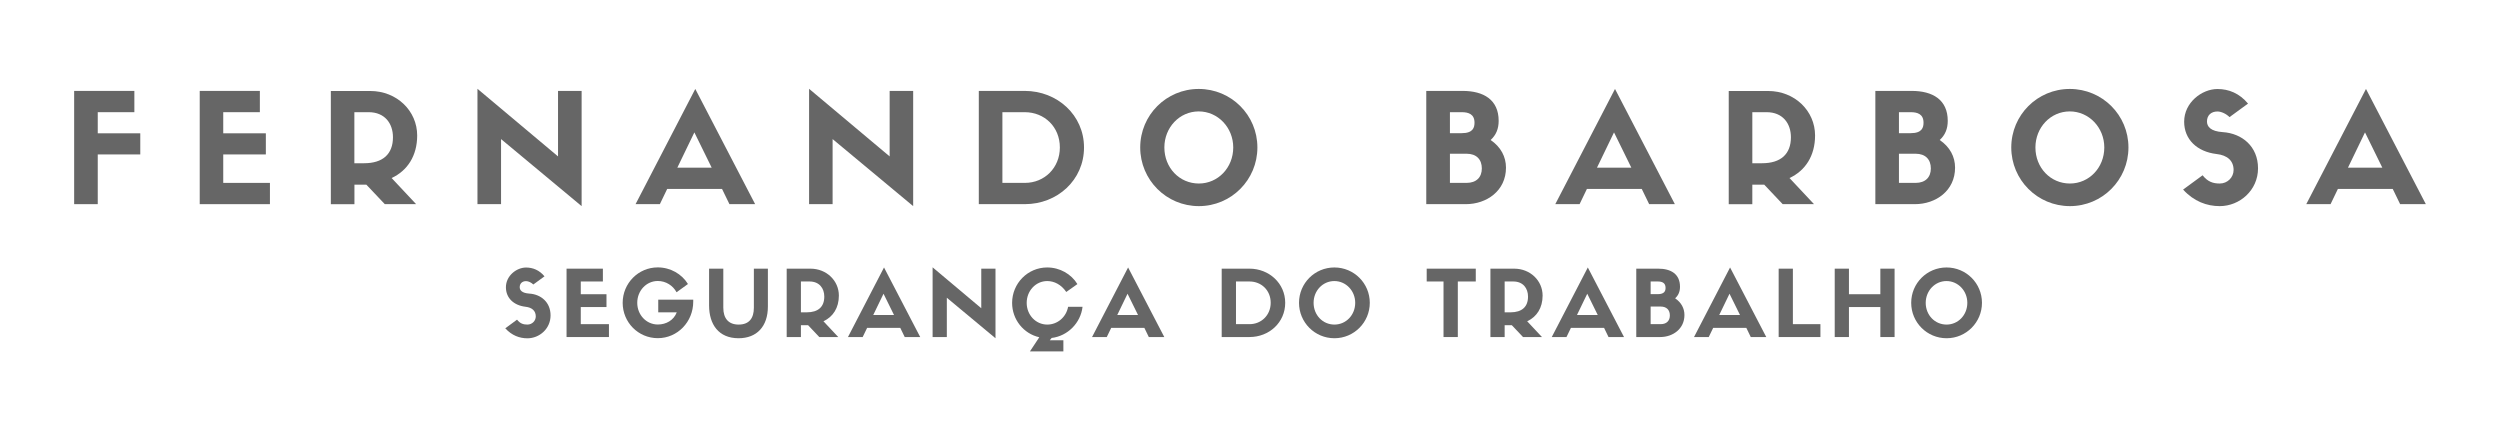 <svg xmlns="http://www.w3.org/2000/svg" xmlns:xlink="http://www.w3.org/1999/xlink" id="Camada_1" x="0px" y="0px" viewBox="0 0 355 62.5" style="enable-background:new 0 0 355 62.5;" xml:space="preserve"><style type="text/css">	.st0{fill:#666666;}</style><g>	<polygon class="st0" points="13.88,28.99 13.88,21.93 19.92,21.93 19.92,18.93 13.88,18.93 13.88,15.93 19.08,15.93 19.08,12.91   10.53,12.91 10.53,28.99  "></polygon>	<polygon class="st0" points="38.33,28.99 38.33,25.97 31.7,25.97 31.7,21.93 37.75,21.93 37.75,18.93 31.7,18.93 31.7,15.93   36.9,15.93 36.9,12.91 28.36,12.91 28.36,28.99  "></polygon>	<path class="st0" d="M50.32,23.18v-7.25h2.03c2.29,0,3.45,1.6,3.45,3.56c0,2.4-1.45,3.69-4.1,3.69H50.32z M52.01,26.21l2.63,2.78  h4.45l-3.48-3.71c2.24-1.04,3.63-3.15,3.63-6.04c0-3.5-2.89-6.32-6.67-6.32h-5.59v16.08h3.35v-2.78H52.01z"></path>	<polygon class="st0" points="79.24,22.21 67.8,12.61 67.8,28.99 71.15,28.99 71.15,19.75 82.59,29.27 82.59,12.91 79.24,12.91  "></polygon>	<path class="st0" d="M98.6,18.8l2.46,5.01h-4.88L98.6,18.8z M103.58,28.99h3.65l-8.5-16.36l-8.48,16.36h3.45l1.04-2.16h7.79  L103.58,28.99z"></path>	<polygon class="st0" points="126.33,22.21 114.89,12.61 114.89,28.99 118.23,28.99 118.23,19.75 129.67,29.27 129.67,12.91   126.33,12.91  "></polygon>	<path class="st0" d="M142.34,25.97V15.93h3.17c2.81,0,4.99,2.09,4.99,5.01c0,2.89-2.18,5.03-4.96,5.03H142.34z M138.99,12.91v16.08  h6.54c4.62,0,8.4-3.43,8.4-8.05c0-4.58-3.78-8.03-8.42-8.03H138.99z"></path>	<path class="st0" d="M170.22,15.82c2.72,0,4.9,2.29,4.9,5.12c0,2.87-2.16,5.12-4.88,5.12c-2.76,0-4.9-2.24-4.9-5.12  C165.34,18.11,167.48,15.82,170.22,15.82z M170.24,29.27c4.6,0,8.31-3.73,8.31-8.33c0-4.6-3.71-8.31-8.33-8.31  c-4.6,0-8.31,3.71-8.31,8.31C161.91,25.54,165.62,29.27,170.24,29.27z"></path>	<path class="st0" d="M205.89,18.91v-2.98h1.68c0.93,0,1.81,0.26,1.81,1.49c0,0.67-0.19,1.49-1.81,1.49H205.89z M205.89,25.97v-4.14  h2.37c1.38,0,2.16,0.8,2.16,2.09c0,1.25-0.78,2.05-2.16,2.05H205.89z M208.15,28.99c2.96,0,5.7-1.9,5.7-5.18  c0-1.55-0.73-2.94-2.18-3.93c0.78-0.71,1.14-1.6,1.14-2.72c0-3-2.14-4.25-5.12-4.25h-5.16v16.08H208.15z"></path>	<path class="st0" d="M229.19,18.8l2.46,5.01h-4.88L229.19,18.8z M234.18,28.99h3.65l-8.5-16.36l-8.48,16.36h3.45l1.04-2.16h7.79  L234.18,28.99z"></path>	<path class="st0" d="M248.83,23.18v-7.25h2.03c2.29,0,3.45,1.6,3.45,3.56c0,2.4-1.45,3.69-4.1,3.69H248.83z M250.51,26.21  l2.63,2.78h4.45l-3.48-3.71c2.24-1.04,3.63-3.15,3.63-6.04c0-3.5-2.89-6.32-6.67-6.32h-5.59v16.08h3.35v-2.78H250.51z"></path>	<path class="st0" d="M269.65,18.91v-2.98h1.68c0.93,0,1.81,0.26,1.81,1.49c0,0.67-0.19,1.49-1.81,1.49H269.65z M269.65,25.97v-4.14  h2.37c1.38,0,2.16,0.8,2.16,2.09c0,1.25-0.78,2.05-2.16,2.05H269.65z M271.92,28.99c2.96,0,5.7-1.9,5.7-5.18  c0-1.55-0.73-2.94-2.18-3.93c0.78-0.71,1.14-1.6,1.14-2.72c0-3-2.14-4.25-5.12-4.25h-5.16v16.08H271.92z"></path>	<path class="st0" d="M293.91,15.82c2.72,0,4.9,2.29,4.9,5.12c0,2.87-2.16,5.12-4.88,5.12c-2.76,0-4.9-2.24-4.9-5.12  C289.03,18.11,291.17,15.82,293.91,15.82z M293.93,29.27c4.6,0,8.31-3.73,8.31-8.33c0-4.6-3.71-8.31-8.33-8.31  c-4.6,0-8.31,3.71-8.31,8.31C285.6,25.54,289.31,29.27,293.93,29.27z"></path>	<path class="st0" d="M314.75,21.87c1.55,0.17,2.42,0.97,2.42,2.27c0,1.04-0.86,1.92-1.96,1.92c-0.95,0-1.71-0.24-2.44-1.17  L310,26.92c1.53,1.68,3.37,2.35,5.2,2.35c2.83,0,5.44-2.24,5.44-5.37c0-3.11-2.27-4.96-5.01-5.14c-1.71-0.11-2.24-0.78-2.24-1.51  c0-0.89,0.6-1.42,1.49-1.42c0.56,0,1.27,0.35,1.71,0.8l2.63-1.92c-1.23-1.47-2.74-2.07-4.34-2.07c-2.22,0-4.73,1.92-4.73,4.64  C310.15,19.79,311.97,21.54,314.75,21.87z"></path>	<path class="st0" d="M335.83,18.8l2.46,5.01h-4.88L335.83,18.8z M340.82,28.99h3.65l-8.5-16.36l-8.48,16.36h3.45l1.04-2.16h7.79  L340.82,28.99z"></path>	<path class="st0" d="M74.62,43.56c0.94,0.1,1.46,0.59,1.46,1.37c0,0.63-0.52,1.16-1.19,1.16c-0.57,0-1.03-0.14-1.47-0.7l-1.67,1.23  c0.93,1.02,2.03,1.42,3.14,1.42c1.71,0,3.29-1.36,3.29-3.25c0-1.88-1.37-3-3.02-3.1c-1.03-0.07-1.36-0.47-1.36-0.91  c0-0.53,0.37-0.86,0.9-0.86c0.34,0,0.77,0.21,1.03,0.48l1.59-1.16c-0.74-0.89-1.66-1.25-2.62-1.25c-1.34,0-2.86,1.16-2.86,2.8  C71.84,42.31,72.94,43.36,74.62,43.56z"></path>	<polygon class="st0" points="86.47,47.86 86.47,46.03 82.47,46.03 82.47,43.6 86.12,43.6 86.12,41.78 82.47,41.78 82.47,39.97   85.61,39.97 85.61,38.15 80.45,38.15 80.45,47.86  "></polygon>	<path class="st0" d="M98.45,42.55h-4.98v1.8h2.63c-0.43,1.13-1.51,1.73-2.69,1.73c-1.63,0-2.92-1.37-2.92-3.08  c0-1.72,1.29-3.1,2.92-3.1c1.15,0,2.15,0.65,2.66,1.6l1.62-1.17c-0.87-1.42-2.48-2.36-4.29-2.36c-2.76,0-4.98,2.26-4.98,5.03  c0,2.78,2.22,5.02,4.99,5.02c2.79,0,5.03-2.31,5.03-5.18V42.55z"></path>	<path class="st0" d="M104.88,48.03c2.58,0,4.16-1.67,4.16-4.5v-5.38h-1.99v5.55c0,1.46-0.65,2.39-2.16,2.39  c-1.43,0-2.18-0.86-2.18-2.39v-5.55h-2.02v5.22C100.69,46.06,102.04,48.03,104.88,48.03z"></path>	<path class="st0" d="M113.73,44.35v-4.38h1.23c1.38,0,2.09,0.96,2.09,2.15c0,1.45-0.87,2.23-2.48,2.23H113.73z M114.75,46.18  l1.59,1.68h2.69l-2.1-2.24c1.36-0.63,2.19-1.9,2.19-3.65c0-2.11-1.75-3.82-4.03-3.82h-3.38v9.71h2.02v-1.68H114.75z"></path>	<path class="st0" d="M125.46,41.71l1.49,3.02H124L125.46,41.71z M128.47,47.86h2.2l-5.14-9.88l-5.12,9.88h2.09l0.63-1.3h4.71  L128.47,47.86z"></path>	<polygon class="st0" points="139.34,43.77 132.43,37.96 132.43,47.86 134.45,47.86 134.45,42.28 141.36,48.03 141.36,38.15   139.34,38.15  "></polygon>	<path class="st0" d="M151.67,43.57c-0.27,1.46-1.5,2.52-2.96,2.52c-1.63,0-2.92-1.37-2.92-3.08c0-1.72,1.29-3.1,2.92-3.1  c1,0,1.99,0.51,2.7,1.55l1.58-1.12c-0.87-1.42-2.48-2.36-4.29-2.36c-2.76,0-4.98,2.26-4.98,5.03c0,2.37,1.63,4.38,3.86,4.88  l-1.33,2.01h4.75v-1.58h-1.93l0.26-0.33c2.29-0.27,4.13-2.14,4.39-4.42H151.67z"></path>	<path class="st0" d="M160.11,41.71l1.49,3.02h-2.95L160.11,41.71z M163.13,47.86h2.2l-5.14-9.88l-5.12,9.88h2.09l0.63-1.3h4.71  L163.13,47.86z"></path>	<path class="st0" d="M175.51,46.03v-6.06h1.92c1.69,0,3.01,1.26,3.01,3.02c0,1.75-1.32,3.04-3,3.04H175.51z M173.48,38.15v9.71  h3.95c2.79,0,5.07-2.07,5.07-4.86c0-2.76-2.28-4.85-5.08-4.85H173.48z"></path>	<path class="st0" d="M189.48,39.91c1.64,0,2.96,1.38,2.96,3.09c0,1.73-1.3,3.09-2.95,3.09c-1.67,0-2.96-1.36-2.96-3.09  C186.53,41.29,187.82,39.91,189.48,39.91z M189.49,48.03c2.78,0,5.02-2.26,5.02-5.03s-2.24-5.02-5.03-5.02  c-2.78,0-5.02,2.24-5.02,5.02S186.7,48.03,189.49,48.03z"></path>	<polygon class="st0" points="207.01,47.86 207.01,39.97 209.56,39.97 209.56,38.15 202.59,38.15 202.59,39.97 204.98,39.97   204.98,47.86  "></polygon>	<path class="st0" d="M213.66,44.35v-4.38h1.23c1.38,0,2.09,0.96,2.09,2.15c0,1.45-0.87,2.23-2.48,2.23H213.66z M214.68,46.18  l1.59,1.68h2.69l-2.1-2.24c1.36-0.63,2.19-1.9,2.19-3.65c0-2.11-1.75-3.82-4.03-3.82h-3.38v9.71h2.02v-1.68H214.68z"></path>	<path class="st0" d="M225.39,41.71l1.49,3.02h-2.95L225.39,41.71z M228.41,47.86h2.2l-5.14-9.88l-5.12,9.88h2.09l0.63-1.3h4.71  L228.41,47.86z"></path>	<path class="st0" d="M234.39,41.77v-1.8h1.02c0.56,0,1.1,0.16,1.1,0.9c0,0.4-0.12,0.9-1.1,0.9H234.39z M234.39,46.03v-2.5h1.43  c0.83,0,1.3,0.48,1.3,1.26c0,0.76-0.47,1.24-1.3,1.24H234.39z M235.75,47.86c1.79,0,3.44-1.15,3.44-3.13  c0-0.94-0.44-1.77-1.32-2.37c0.47-0.43,0.69-0.96,0.69-1.64c0-1.81-1.29-2.57-3.09-2.57h-3.12v9.71H235.75z"></path>	<path class="st0" d="M245.59,41.71l1.49,3.02h-2.95L245.59,41.71z M248.61,47.86h2.2l-5.14-9.88l-5.12,9.88h2.09l0.63-1.3h4.71  L248.61,47.86z"></path>	<polygon class="st0" points="252.57,38.15 252.57,47.86 258.5,47.86 258.5,46.03 254.59,46.03 254.59,38.15  "></polygon>	<polygon class="st0" points="260.53,38.15 260.53,47.86 262.55,47.86 262.55,43.6 267.01,43.6 267.01,47.86 269.03,47.86   269.03,38.15 267.01,38.15 267.01,41.78 262.55,41.78 262.55,38.15  "></polygon>	<path class="st0" d="M276.4,39.91c1.64,0,2.96,1.38,2.96,3.09c0,1.73-1.3,3.09-2.95,3.09c-1.67,0-2.96-1.36-2.96-3.09  C273.46,41.29,274.75,39.91,276.4,39.91z M276.42,48.03c2.78,0,5.02-2.26,5.02-5.03s-2.24-5.02-5.03-5.02  c-2.78,0-5.02,2.24-5.02,5.02S273.63,48.03,276.42,48.03z"></path></g></svg>